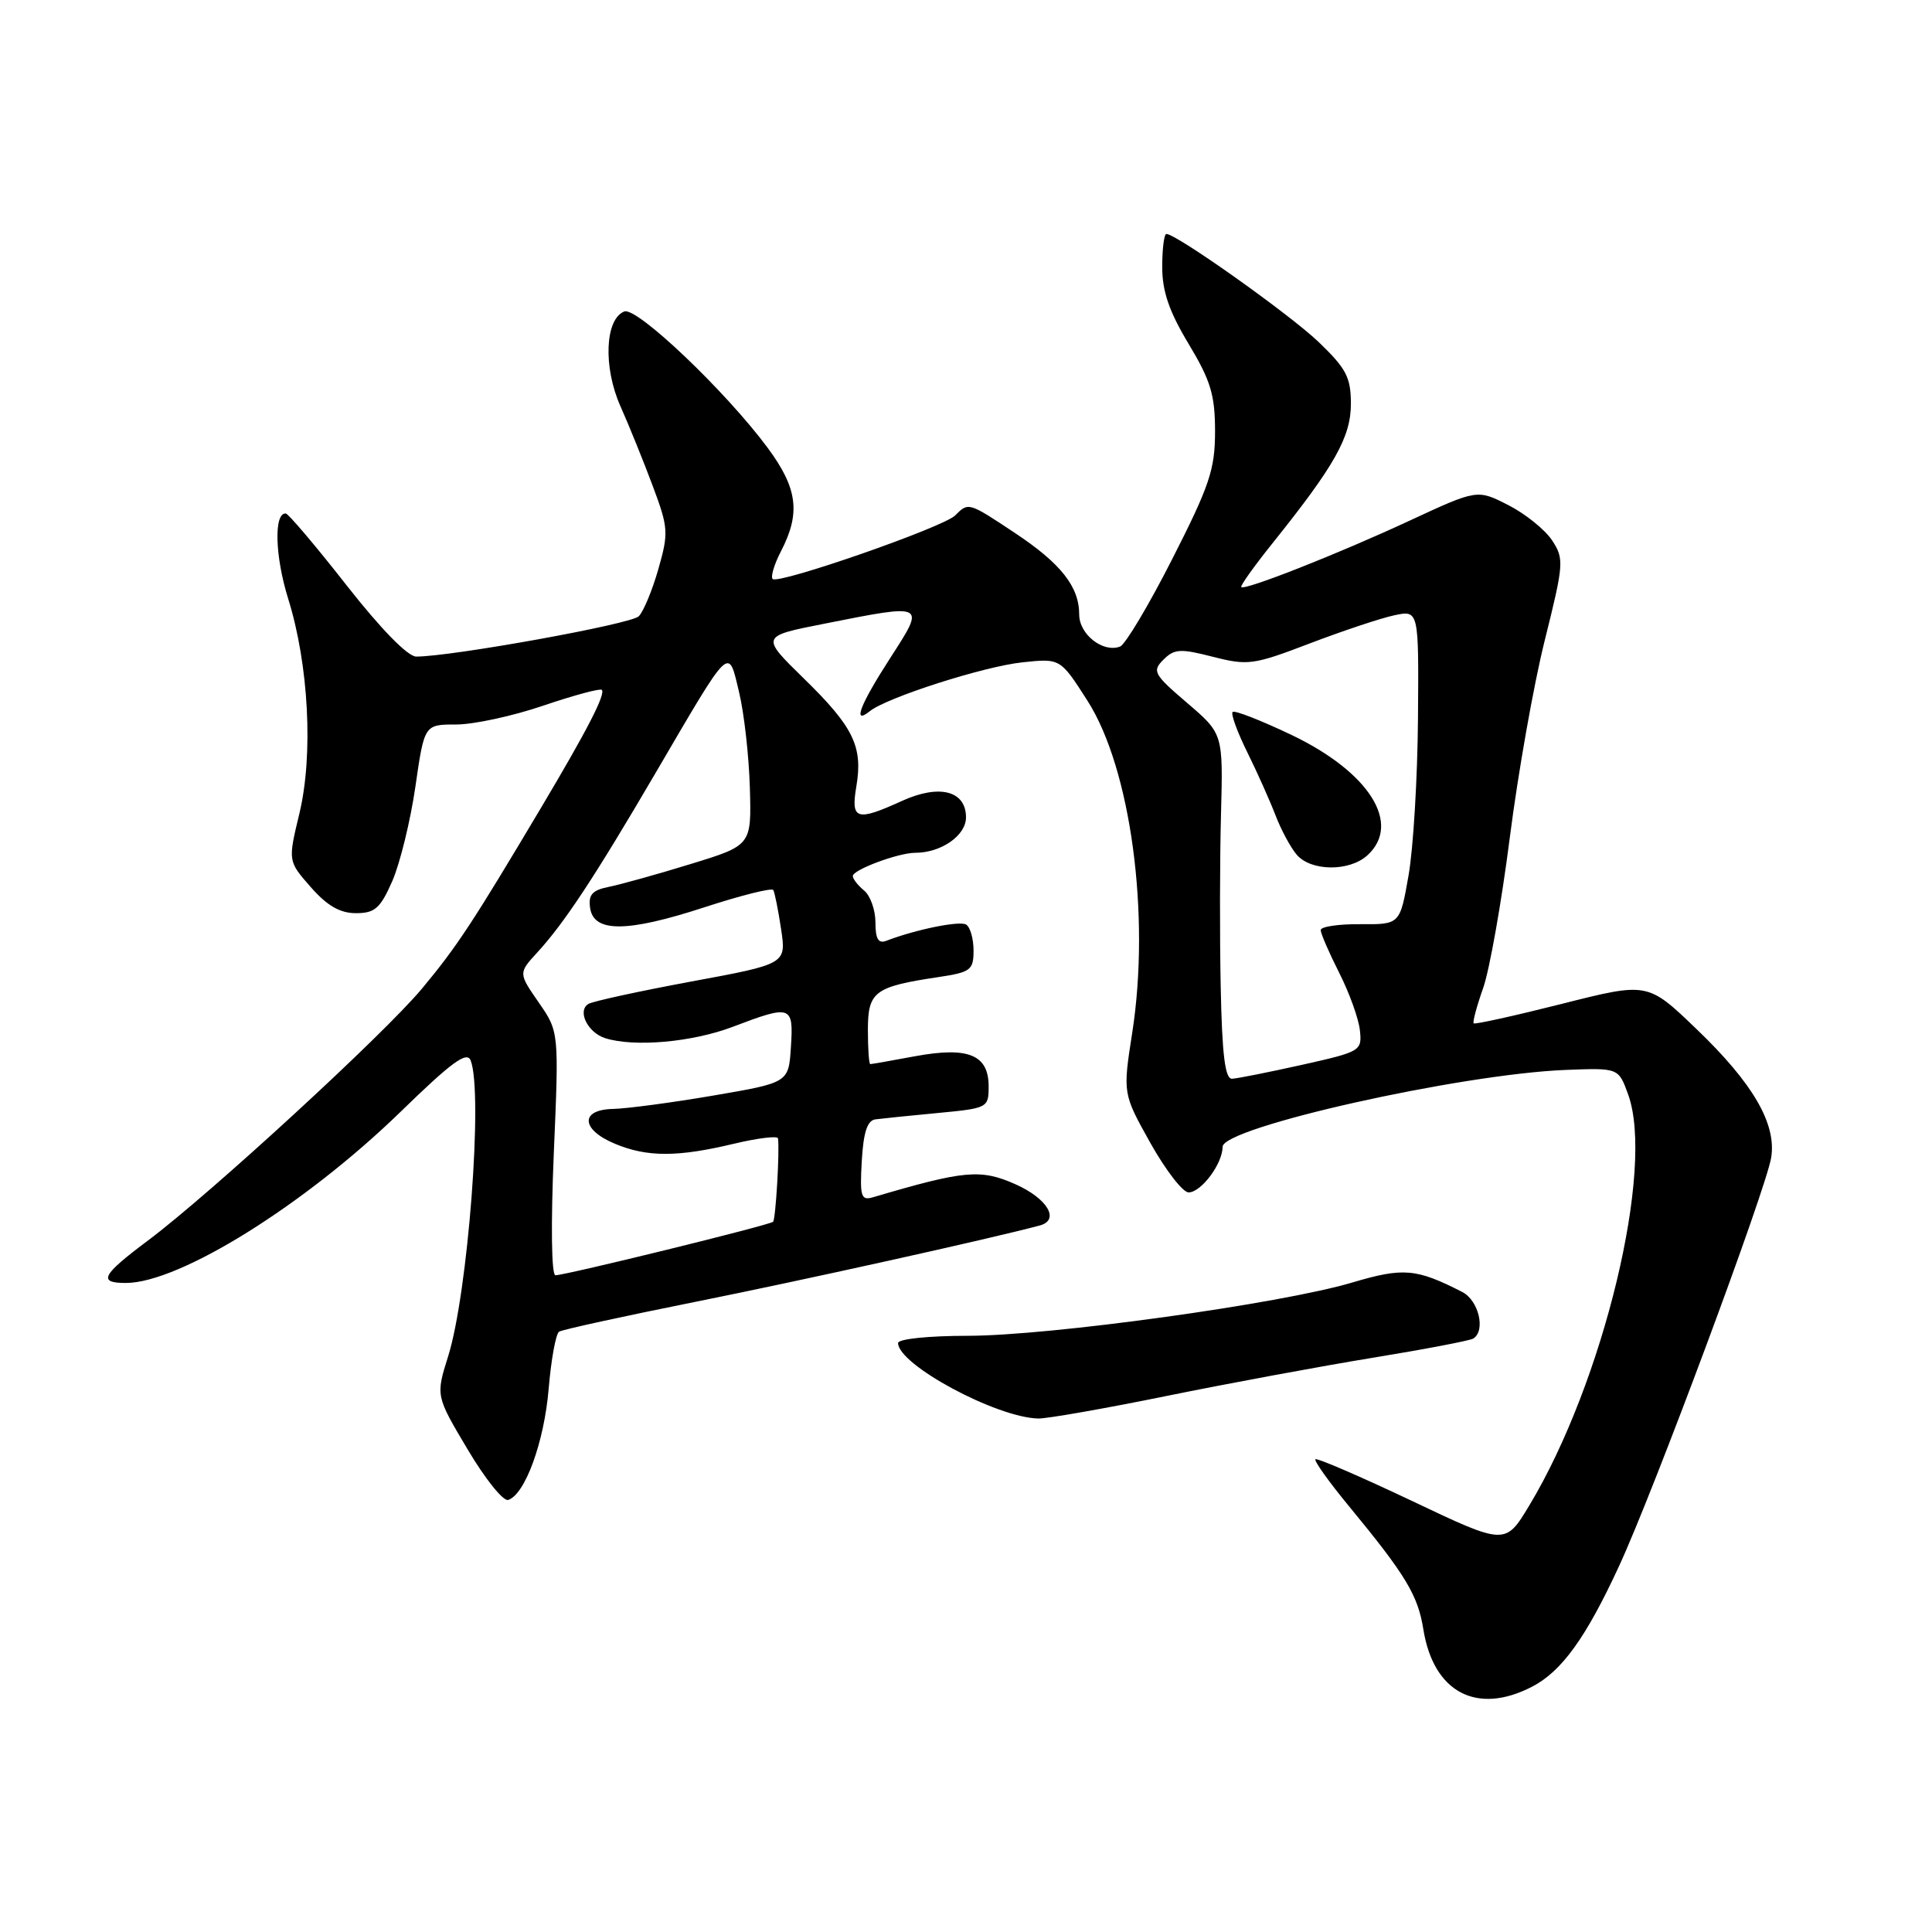 <?xml version="1.0" encoding="UTF-8" standalone="no"?>
<!DOCTYPE svg PUBLIC "-//W3C//DTD SVG 1.1//EN" "http://www.w3.org/Graphics/SVG/1.1/DTD/svg11.dtd" >
<svg xmlns="http://www.w3.org/2000/svg" xmlns:xlink="http://www.w3.org/1999/xlink" version="1.1" viewBox="0 0 256 256">
 <g >
 <path fill="currentColor"
d=" M 203.00 223.50 C 206.93 221.47 210.15 217.01 214.54 207.50 C 219.13 197.59 234.00 157.62 234.69 153.39 C 235.41 148.91 232.29 143.54 224.76 136.32 C 218.32 130.14 218.32 130.14 206.94 133.02 C 200.68 134.60 195.43 135.76 195.27 135.60 C 195.11 135.44 195.67 133.34 196.52 130.94 C 197.37 128.53 198.96 119.57 200.05 111.03 C 201.14 102.49 203.22 90.70 204.69 84.84 C 207.22 74.69 207.27 74.06 205.66 71.60 C 204.73 70.19 202.12 68.08 199.86 66.93 C 195.74 64.83 195.74 64.83 186.78 68.99 C 177.29 73.40 164.93 78.27 164.47 77.79 C 164.32 77.63 166.17 75.03 168.60 72.00 C 176.86 61.70 179.00 57.89 179.00 53.51 C 179.00 50.00 178.39 48.84 174.75 45.34 C 170.92 41.67 155.89 31.00 154.55 31.00 C 154.25 31.00 154.00 32.97 154.00 35.38 C 154.00 38.61 154.92 41.28 157.50 45.57 C 160.42 50.43 161.00 52.33 161.00 57.15 C 161.00 62.19 160.28 64.34 155.34 74.05 C 152.23 80.18 149.11 85.40 148.42 85.67 C 146.16 86.54 143.00 84.06 143.00 81.43 C 143.00 77.74 140.58 74.67 134.48 70.62 C 128.31 66.52 128.33 66.53 126.56 68.30 C 124.99 69.87 103.14 77.47 102.38 76.72 C 102.09 76.43 102.59 74.76 103.50 73.01 C 106.11 67.96 105.68 64.69 101.72 59.34 C 96.17 51.85 84.39 40.64 82.73 41.27 C 80.17 42.26 79.90 48.62 82.20 53.80 C 83.35 56.38 85.28 61.15 86.49 64.39 C 88.56 69.92 88.61 70.59 87.24 75.39 C 86.44 78.20 85.27 81.02 84.64 81.66 C 83.63 82.70 59.84 87.00 55.15 87.00 C 54.03 87.00 50.44 83.32 45.91 77.54 C 41.84 72.34 38.21 68.07 37.87 68.04 C 36.27 67.93 36.43 73.70 38.18 79.32 C 40.91 88.05 41.54 100.01 39.67 107.80 C 38.15 114.10 38.15 114.10 41.18 117.55 C 43.35 120.02 45.05 121.00 47.16 121.00 C 49.67 121.00 50.39 120.37 51.98 116.75 C 53.00 114.41 54.38 108.79 55.04 104.25 C 56.23 96.00 56.23 96.00 60.44 96.00 C 62.76 96.00 67.95 94.88 71.99 93.50 C 76.03 92.13 79.52 91.19 79.74 91.41 C 80.28 91.95 77.83 96.72 71.71 107.00 C 62.62 122.28 60.56 125.41 55.92 130.99 C 50.94 136.98 27.91 158.15 19.64 164.35 C 13.47 168.96 12.93 170.00 16.67 170.00 C 23.79 170.00 40.42 159.63 53.12 147.28 C 59.87 140.71 61.88 139.24 62.37 140.53 C 64.03 144.84 62.01 171.34 59.38 179.72 C 57.74 184.95 57.74 184.95 61.95 192.03 C 64.26 195.93 66.68 198.95 67.33 198.75 C 69.56 198.06 72.11 191.09 72.70 184.03 C 73.03 180.13 73.65 176.71 74.09 176.45 C 74.52 176.18 82.67 174.40 92.19 172.49 C 106.07 169.71 130.96 164.20 137.75 162.39 C 140.50 161.67 138.81 158.81 134.53 156.91 C 129.93 154.87 127.79 155.07 115.69 158.64 C 114.09 159.11 113.92 158.58 114.19 153.84 C 114.41 150.03 114.92 148.46 116.00 148.32 C 116.83 148.21 120.54 147.83 124.25 147.48 C 130.88 146.85 131.00 146.79 131.00 143.96 C 131.00 139.76 128.31 138.66 121.29 139.95 C 118.18 140.53 115.49 141.00 115.32 141.00 C 115.14 141.00 115.00 138.96 115.00 136.48 C 115.00 131.39 115.86 130.74 124.34 129.47 C 128.62 128.83 129.00 128.54 129.00 125.95 C 129.00 124.39 128.56 122.85 128.02 122.51 C 127.16 121.98 121.38 123.15 117.44 124.66 C 116.39 125.07 116.00 124.41 116.00 122.23 C 116.00 120.59 115.33 118.68 114.50 118.00 C 113.67 117.32 113.00 116.45 113.00 116.08 C 113.00 115.25 119.04 113.00 121.27 113.00 C 124.71 113.00 128.00 110.71 128.00 108.31 C 128.00 104.78 124.48 103.87 119.53 106.12 C 113.47 108.88 112.72 108.64 113.47 104.21 C 114.36 98.92 113.10 96.33 106.51 89.90 C 100.79 84.31 100.79 84.31 109.15 82.66 C 122.75 79.96 122.66 79.91 117.98 87.16 C 113.96 93.38 112.90 96.13 115.25 94.24 C 117.51 92.42 130.40 88.29 135.50 87.76 C 140.50 87.23 140.50 87.23 144.10 92.86 C 149.83 101.82 152.45 121.26 150.03 136.82 C 148.77 144.90 148.77 144.90 152.43 151.45 C 154.45 155.05 156.73 158.00 157.49 158.00 C 159.16 158.00 162.00 154.20 162.00 151.96 C 162.00 149.38 193.50 142.32 207.48 141.77 C 214.46 141.50 214.46 141.50 215.73 145.00 C 219.30 154.79 212.48 183.13 202.64 199.48 C 199.46 204.76 199.46 204.76 187.07 198.87 C 180.25 195.64 174.51 193.16 174.30 193.36 C 174.10 193.57 176.11 196.39 178.78 199.62 C 186.26 208.70 187.88 211.37 188.60 215.89 C 189.94 224.25 195.68 227.29 203.00 223.50 Z  M 154.59 184.97 C 162.79 183.30 175.11 181.02 181.96 179.90 C 188.81 178.78 194.77 177.64 195.21 177.37 C 196.89 176.33 195.94 172.31 193.75 171.19 C 187.64 168.07 185.95 167.93 179.15 169.95 C 169.64 172.77 139.14 176.99 128.25 177.00 C 123.03 177.00 119.00 177.42 119.00 177.96 C 119.00 180.83 132.05 187.85 137.59 187.96 C 138.75 187.98 146.40 186.64 154.59 184.97 Z  M 73.38 152.86 C 74.07 136.71 74.07 136.71 71.38 132.83 C 68.69 128.94 68.69 128.94 71.18 126.22 C 74.76 122.33 78.80 116.20 86.82 102.50 C 96.97 85.16 96.47 85.64 97.93 91.71 C 98.60 94.49 99.24 100.19 99.36 104.39 C 99.58 112.01 99.58 112.01 91.54 114.48 C 87.12 115.84 82.23 117.20 80.69 117.51 C 78.48 117.95 77.94 118.55 78.19 120.29 C 78.65 123.59 83.06 123.57 93.31 120.23 C 98.15 118.65 102.26 117.62 102.46 117.93 C 102.65 118.24 103.12 120.58 103.50 123.12 C 104.19 127.73 104.19 127.73 91.58 130.06 C 84.65 131.35 78.52 132.68 77.96 133.03 C 76.46 133.95 77.87 136.82 80.18 137.56 C 84.03 138.78 91.72 138.10 97.09 136.06 C 104.85 133.11 105.16 133.21 104.80 138.73 C 104.50 143.46 104.50 143.46 94.50 145.17 C 89.00 146.11 83.04 146.90 81.25 146.94 C 76.83 147.02 76.96 149.67 81.47 151.55 C 85.74 153.34 89.79 153.34 97.25 151.55 C 100.41 150.80 103.04 150.48 103.09 150.84 C 103.32 152.53 102.78 161.54 102.44 161.89 C 102.01 162.33 75.05 168.95 73.60 168.98 C 73.07 168.99 72.98 162.31 73.38 152.86 Z  M 161.75 130.75 C 161.61 124.01 161.63 113.71 161.79 107.86 C 162.07 97.22 162.07 97.22 157.30 93.14 C 152.87 89.35 152.64 88.93 154.16 87.41 C 155.60 85.97 156.41 85.92 160.72 87.03 C 165.35 88.21 166.10 88.11 173.57 85.25 C 177.93 83.59 182.96 81.91 184.75 81.53 C 188.00 80.84 188.00 80.84 187.89 95.17 C 187.83 103.05 187.27 112.42 186.64 116.00 C 185.50 122.50 185.50 122.50 180.25 122.46 C 177.36 122.43 175.00 122.79 175.00 123.24 C 175.00 123.69 176.10 126.23 177.44 128.88 C 178.78 131.52 180.02 134.95 180.19 136.50 C 180.49 139.25 180.33 139.35 172.50 141.10 C 168.10 142.08 163.94 142.91 163.25 142.94 C 162.33 142.98 161.93 139.79 161.75 130.75 Z  M 181.17 113.35 C 185.77 109.18 181.47 102.33 171.15 97.39 C 167.10 95.46 163.58 94.08 163.33 94.34 C 163.07 94.59 163.94 96.98 165.26 99.65 C 166.58 102.32 168.26 106.08 169.00 108.00 C 169.73 109.92 171.00 112.29 171.82 113.25 C 173.70 115.46 178.78 115.51 181.17 113.35 Z "/>
</g>
</svg>